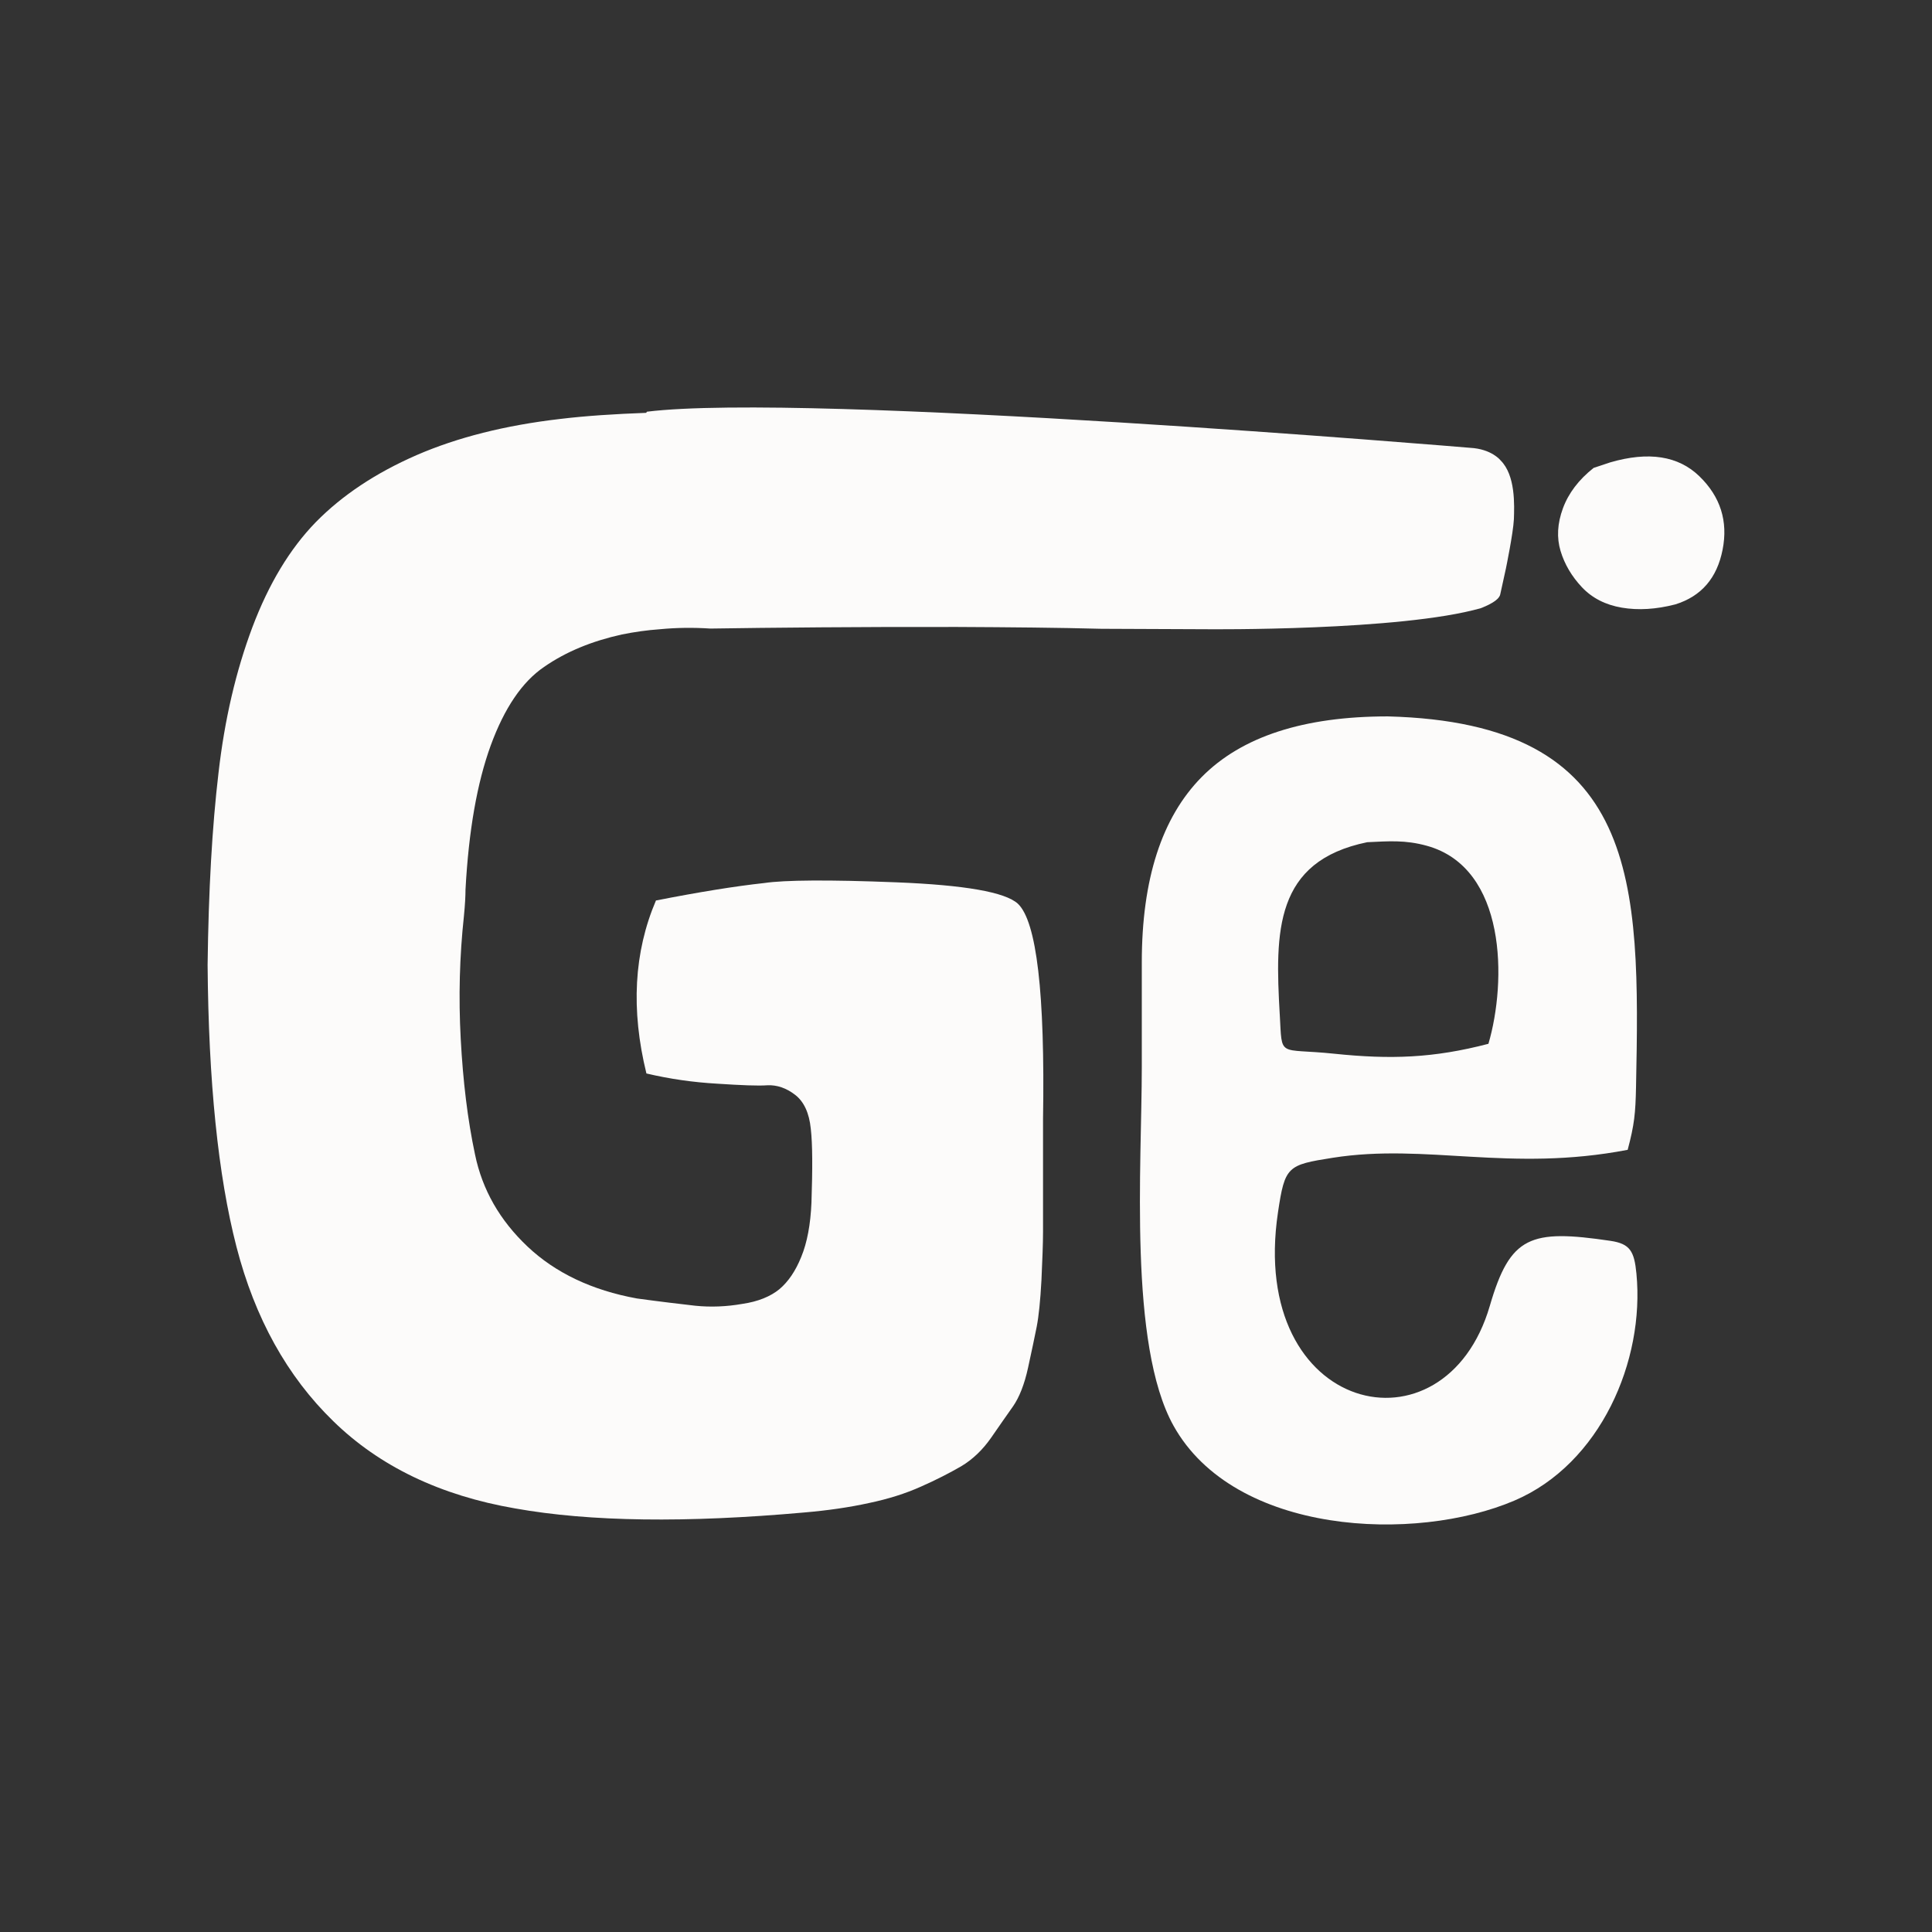 <?xml version="1.0" encoding="UTF-8"?>
<svg id="Layer_1" xmlns="http://www.w3.org/2000/svg" viewBox="0 0 1080 1080">
  <rect x="0" y="0" width="1080" height="1080" fill="#333333" stroke="none"/>
  <defs>
    <style>
      .cls-1 {
        fill: #fcfbfa;
      }
    </style>
  </defs>
  <g>
    <path class="cls-1" d="M846.27,290.32c-.38,7.74-4.44,27.41-4.44,27.41l-3.17,14.47c-.25,1.4-1.65,2.67-1.65,2.67-2.67,2.67-9.14,5.08-9.14,5.08-44.8,12.82-152.67,11.8-152.67,11.8l-59.52-.25c-23.48-.63-51.65-.89-80.33-1.02-51.9-.13-105.84.38-138.2.89-9.77-.63-19.16-.51-28.3.38-7.23.51-14.21,1.52-21.19,2.92-16.62,3.68-31.09,9.52-43.53,18.15-12.31,8.38-22.21,23.1-29.82,43.91-7.61,20.94-12.31,47.59-14.09,80.58,0,3.43-.25,8.38-.89,14.85-2.41,22.33-3.05,45.18-1.78,68.65,1.27,23.48,3.81,44.92,8,64.59,4.06,19.67,13.83,36.8,29.44,51.52,15.48,14.59,35.91,24.37,61.04,28.93,12.94,1.78,23.86,3.05,32.61,4.06,8.76.89,17.51.51,26.27-1.02,8.88-1.27,15.86-4.19,20.81-8.25,4.95-4.19,9.01-10.15,12.18-18.02,3.3-8,5.2-18.15,5.71-30.33.63-18.91.63-32.61-.38-41.37-.89-8.76-3.81-15.1-8.76-18.91-4.95-3.81-10.15-5.58-15.48-5.33-5.2.38-14.59,0-28.05-.89-13.45-.76-26.65-2.66-39.59-5.71-8.76-35.66-6.98-67.89,5.33-96.7,23.99-4.7,44.29-8,60.66-9.77,11.04-1.65,35.79-1.9,73.86-.38,38.07,1.52,60.66,5.46,67.77,11.93,10.53,9.9,15.23,50.13,14.09,120.43v62.94c0,6.73-.38,15.74-.89,27.16-.63,11.55-1.52,20.18-2.66,26.02-1.14,5.84-2.79,13.45-4.82,22.84-2.03,9.39-4.95,16.62-8.38,21.57-3.55,4.95-7.61,10.91-12.31,17.64-4.7,6.73-10.28,12.06-16.62,15.86-6.6,3.81-13.96,7.61-22.59,11.42-8.5,3.81-18.02,6.85-28.93,9.14-10.91,2.41-23.1,4.19-36.55,5.33-65.61,5.84-119.42,5.2-161.3-2.28-42.01-7.23-75.89-23.6-101.65-48.73-25.89-25.13-43.91-57.74-54.19-97.59-10.28-39.85-15.61-92.39-16.12-157.49.51-41.62,2.54-77.41,6.09-107.36,3.43-29.95,9.77-56.98,18.91-81.35,9.14-24.24,20.94-43.91,35.53-58.88,14.72-14.97,33.38-27.41,56.35-37.44,22.84-9.9,49.49-16.62,80.08-20.18,14.72-1.78,30.84-2.79,48.22-3.43l.38-.63c89.34-11.04,460.16,20.18,460.16,20.18,12.06.63,17.01,6.98,17.01,6.98,8.5,8.38,7.74,25.13,7.49,32.99Z"/>
    <path class="cls-1" d="M890.82,261.57l9.34-3.11c21.45-6.23,38.06-3.63,49.82,7.79,11.76,11.42,16.09,25.09,12.97,41-3.11,15.92-11.94,26.13-26.47,30.62-10.73,2.77-20.68,3.37-29.84,1.82-9.17-1.55-16.61-5.36-22.32-11.41-5.71-6.06-9.69-12.8-11.94-20.24-2.25-7.43-1.82-15.39,1.3-23.87,3.11-8.47,8.82-16,17.13-22.58Z"/>
  </g>
  <path class="cls-1" d="M638.27,537.98c0-46.44,11.15-80.98,33.46-103.59,22.31-22.62,56.99-33.92,104.05-33.92,141.4,3.67,141.08,92.25,138.77,207.24-.3,14.64-.91,20.96-4.67,35.05-65.98,12.67-112.42-3.82-164.87,4.45-25.35,4-26.76,4.67-30.61,30.5-16.87,113.01,93.29,138.57,118.43,52.22,11.37-39.06,22.62-42.92,67.42-36.29,11,1.63,13.31,5.84,14.52,18.26,4.74,48.93-20.22,106.37-68.07,126.88-55.53,23.81-156.65,19.41-190.72-41.83-25.22-45.35-17.71-145.82-17.71-200.31v-58.66ZM715.39,567c1.41,24.84-1.33,18.73,30.4,22.03,31.56,3.28,55.53,2.48,86.25-5.54,10.22-34.84,10.28-98.4-34.49-110.71-12.04-3.31-21.1-2.55-33.27-1.98-51.85,10.67-51.54,49.79-48.9,96.2Z"/>
</svg>
